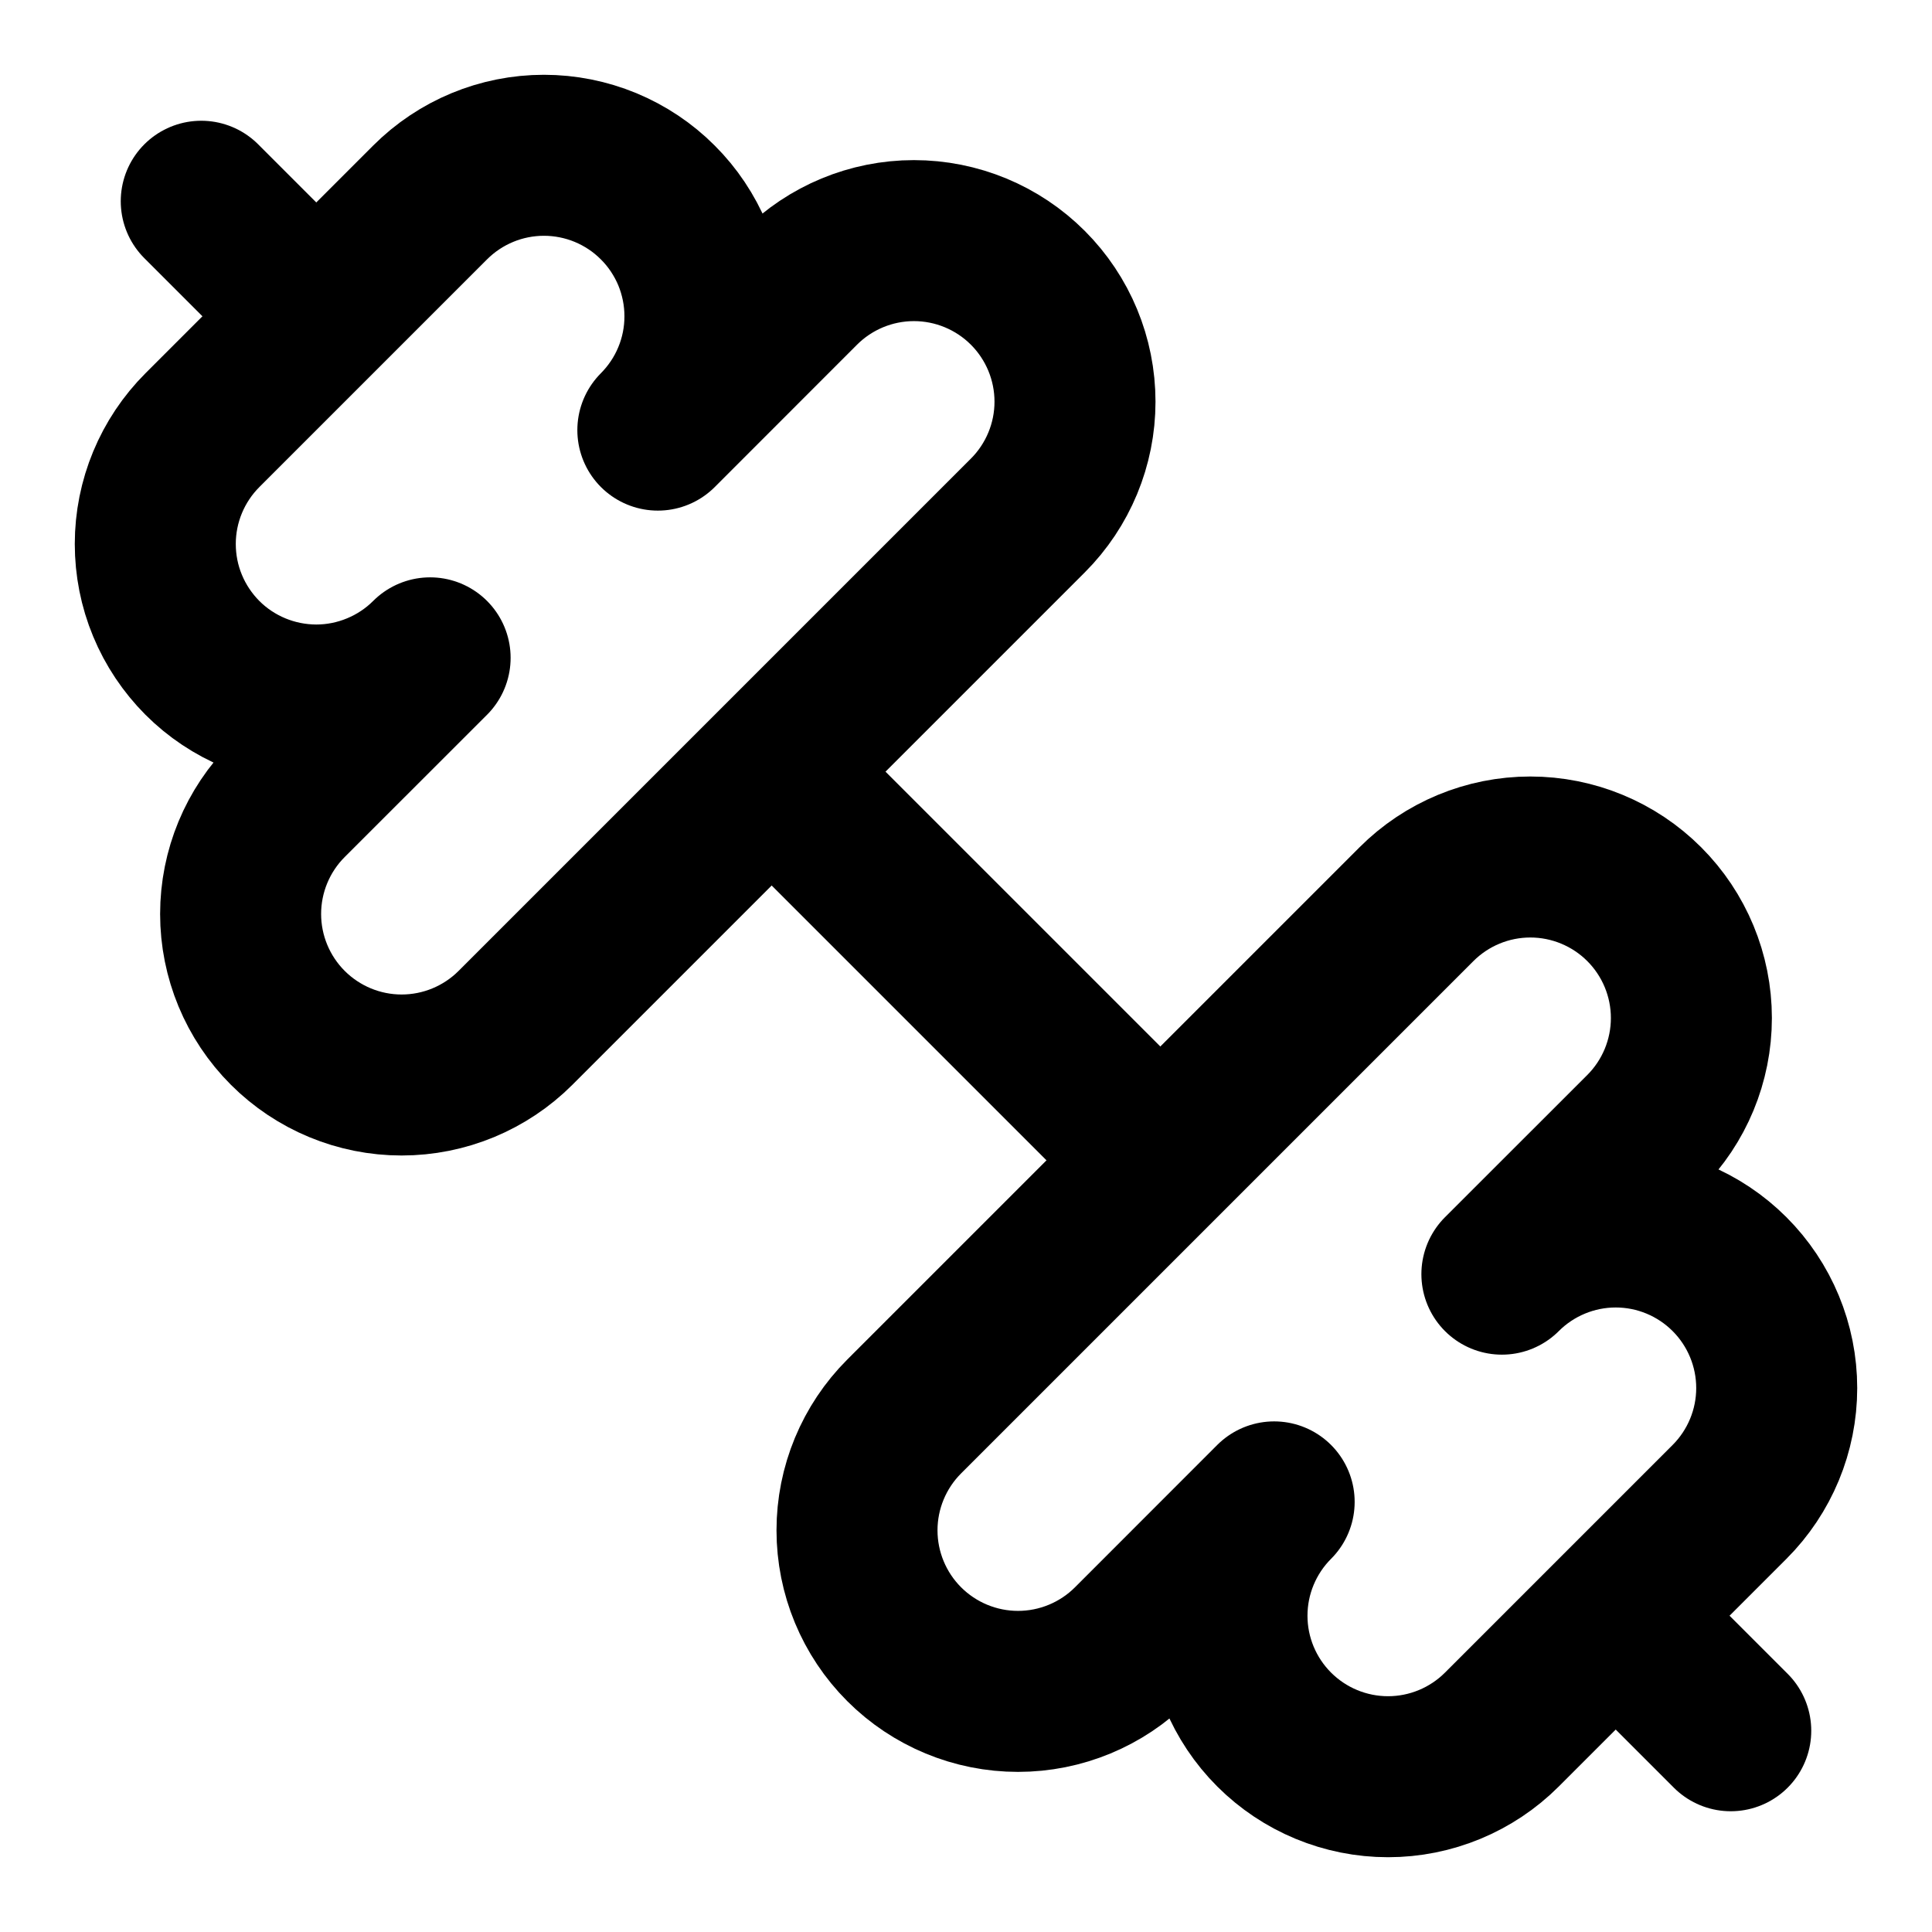 <svg width="24" height="24" viewBox="0 0 24 24" fill="none" xmlns="http://www.w3.org/2000/svg">
<g clip-path="url(#clip0_265_2375)">
<path d="M14.4 14.4L9.6 9.6" stroke="black" stroke-width="2" stroke-linecap="round" stroke-linejoin="round"/>
<path d="M18.657 21.485C18.282 21.86 17.773 22.071 17.243 22.071C16.712 22.071 16.203 21.86 15.828 21.485C15.453 21.11 15.242 20.602 15.242 20.071C15.242 19.541 15.453 19.032 15.828 18.657L14.061 20.425C13.686 20.8 13.177 21.011 12.646 21.011C12.116 21.011 11.607 20.8 11.232 20.425C10.857 20.05 10.646 19.541 10.646 19.01C10.646 18.48 10.857 17.971 11.232 17.596L17.596 11.232C17.971 10.857 18.48 10.646 19.01 10.646C19.541 10.646 20.05 10.857 20.425 11.232C20.8 11.607 21.011 12.116 21.011 12.646C21.011 13.177 20.8 13.686 20.425 14.061L18.657 15.828C19.032 15.453 19.541 15.242 20.071 15.242C20.602 15.242 21.11 15.453 21.485 15.828C21.86 16.203 22.071 16.712 22.071 17.243C22.071 17.773 21.86 18.282 21.485 18.657L18.657 21.485Z" stroke="black" stroke-width="2" stroke-linecap="round" stroke-linejoin="round"/>
<path d="M21.5 21.5L20.1 20.1" stroke="black" stroke-width="2" stroke-linecap="round" stroke-linejoin="round"/>
<path d="M3.9 3.9L2.5 2.5" stroke="black" stroke-width="2" stroke-linecap="round" stroke-linejoin="round"/>
<path d="M6.404 12.768C6.029 13.143 5.52 13.354 4.989 13.354C4.459 13.354 3.95 13.143 3.575 12.768C3.2 12.393 2.989 11.884 2.989 11.354C2.989 10.823 3.2 10.314 3.575 9.939L5.343 8.172C5.157 8.358 4.936 8.505 4.694 8.605C4.451 8.706 4.191 8.758 3.928 8.758C3.398 8.757 2.889 8.547 2.514 8.172C2.329 7.986 2.181 7.765 2.081 7.523C1.98 7.28 1.929 7.02 1.929 6.757C1.929 6.227 2.14 5.718 2.515 5.343L5.343 2.515C5.718 2.14 6.226 1.929 6.757 1.929C7.02 1.929 7.28 1.981 7.522 2.081C7.765 2.182 7.986 2.329 8.171 2.515C8.357 2.7 8.504 2.921 8.605 3.163C8.705 3.406 8.757 3.666 8.757 3.929C8.757 4.191 8.706 4.451 8.605 4.694C8.505 4.937 8.357 5.157 8.172 5.343L9.939 3.575C10.314 3.2 10.823 2.989 11.353 2.989C11.884 2.989 12.393 3.2 12.768 3.575C13.143 3.95 13.354 4.459 13.354 4.99C13.354 5.52 13.143 6.029 12.768 6.404L6.404 12.768Z" stroke="black" stroke-width="2" stroke-linecap="round" stroke-linejoin="round"/>
</g>
<defs>
<clipPath id="clip0_265_2375">
<rect width="24" height="24" fill="white"/>
</clipPath>
</defs>
</svg>
